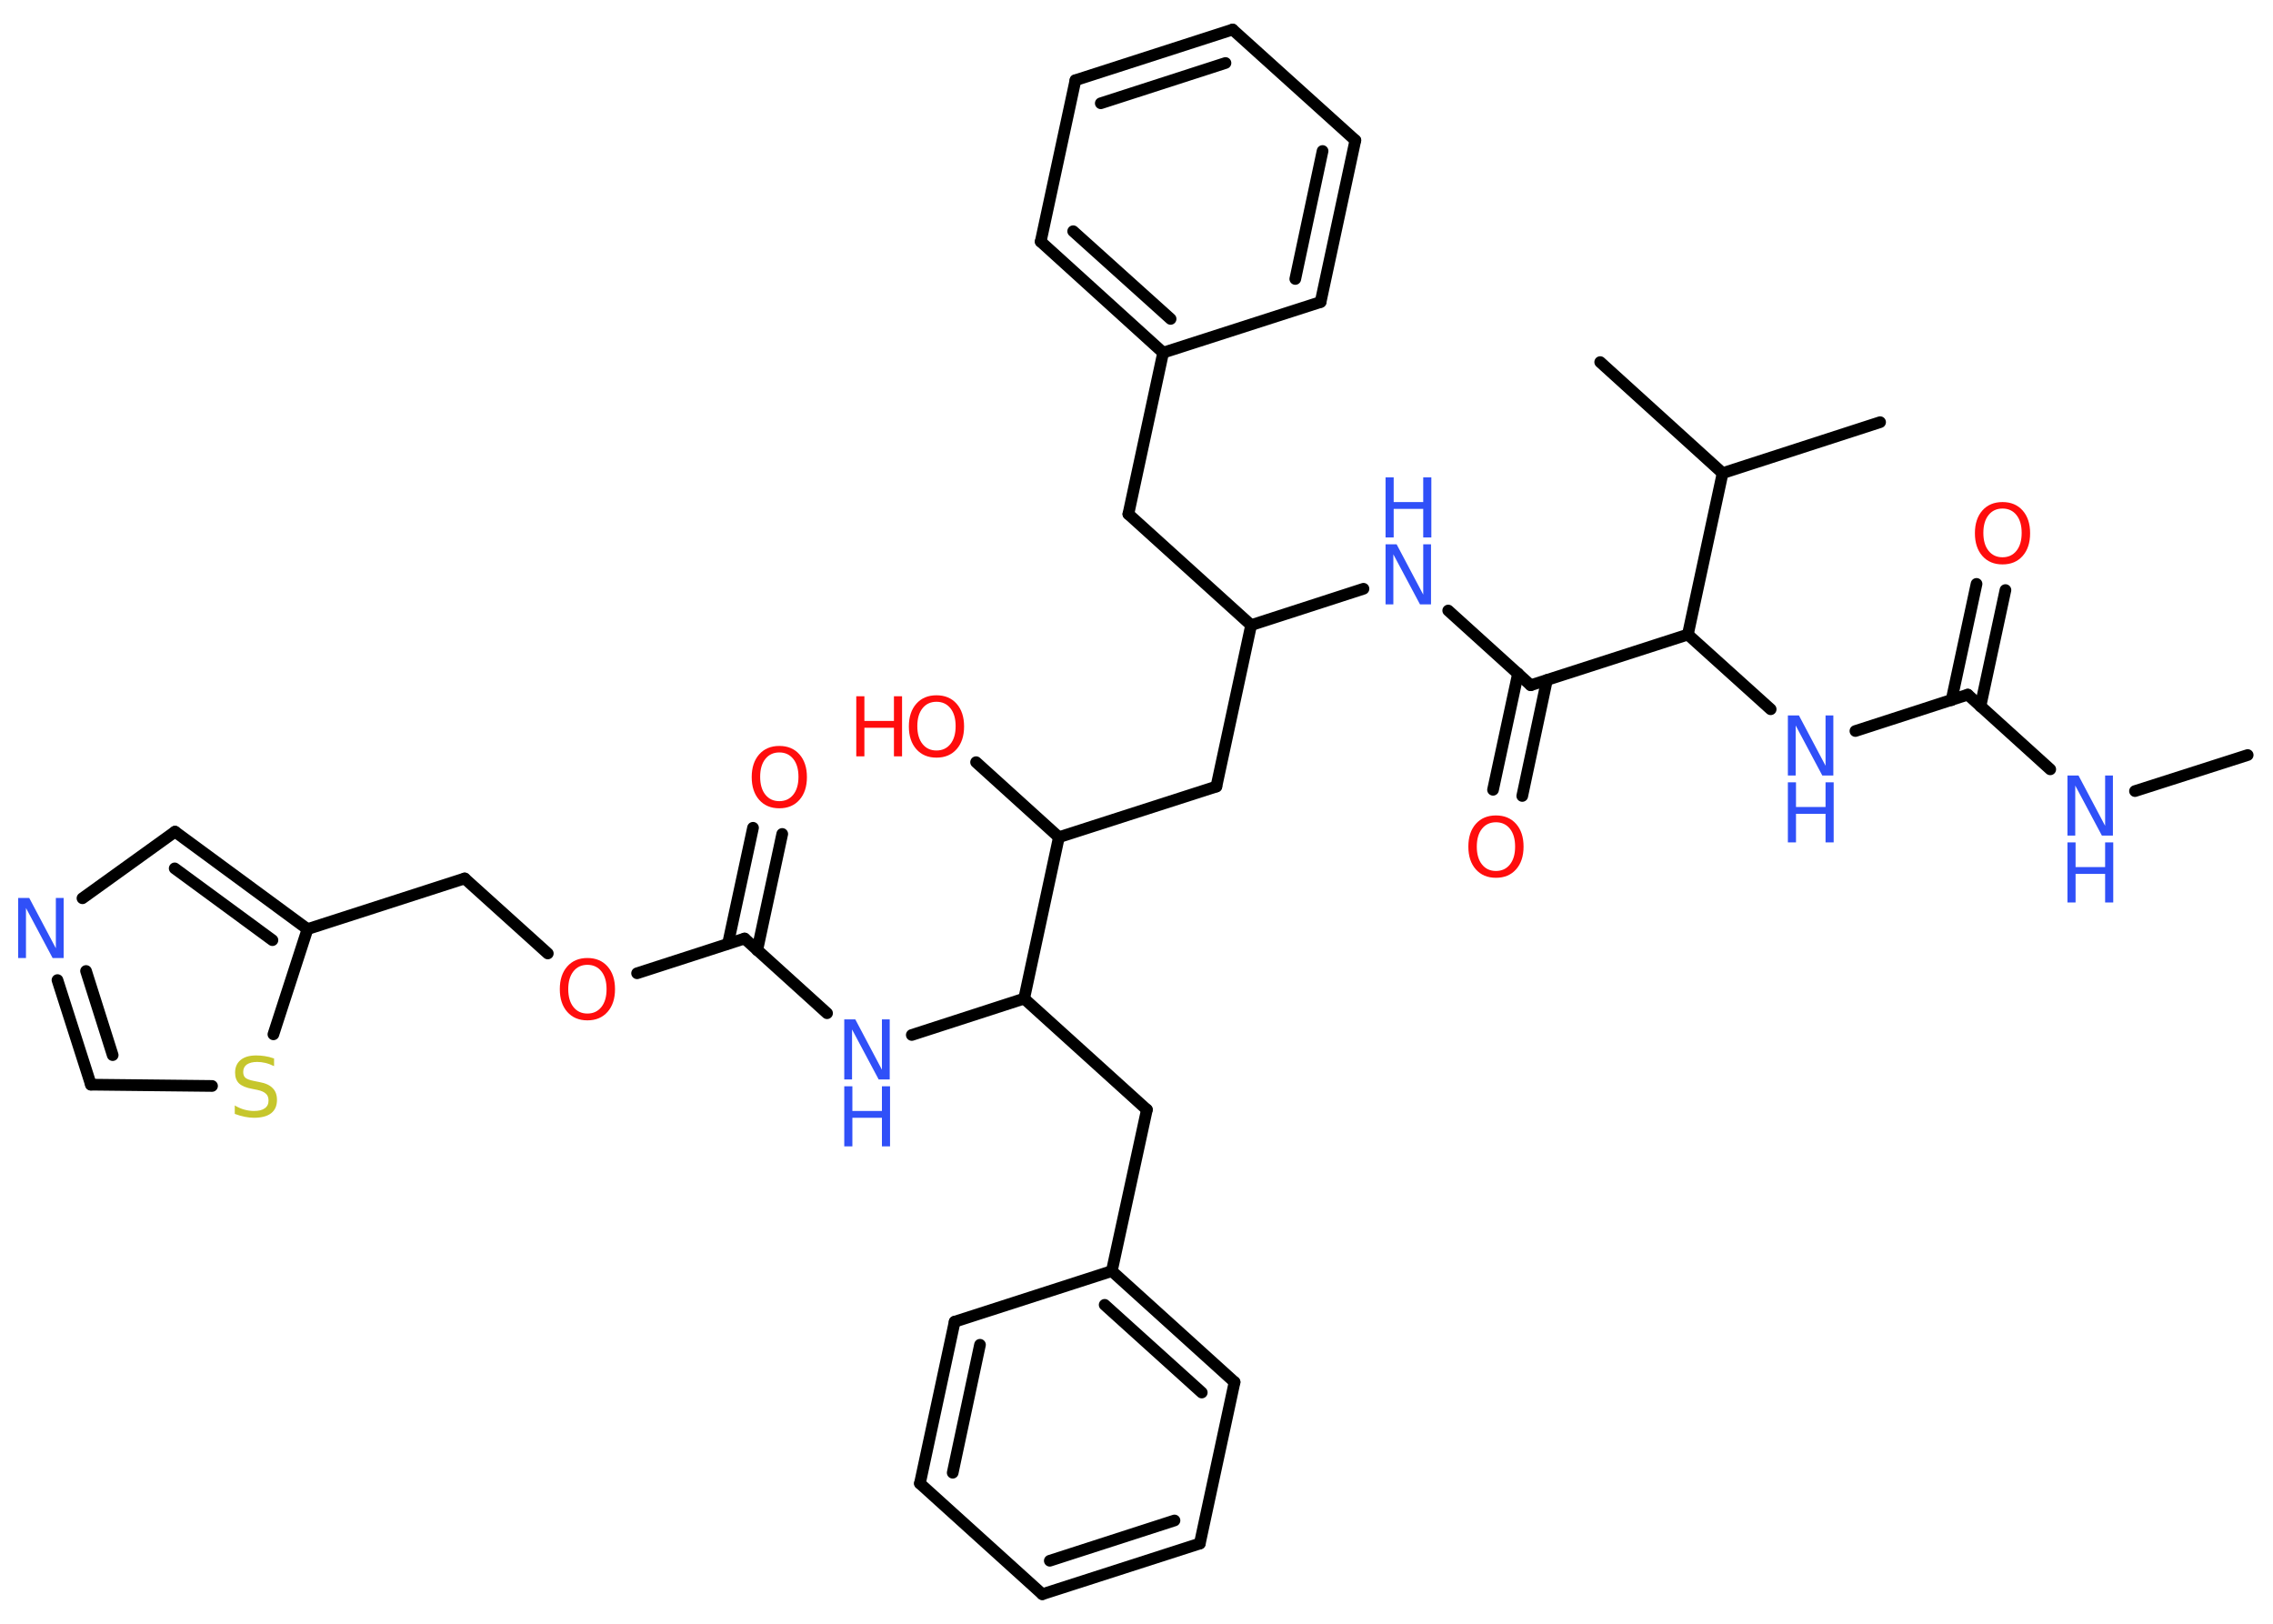 <?xml version='1.0' encoding='UTF-8'?>
<!DOCTYPE svg PUBLIC "-//W3C//DTD SVG 1.1//EN" "http://www.w3.org/Graphics/SVG/1.1/DTD/svg11.dtd">
<svg version='1.2' xmlns='http://www.w3.org/2000/svg' xmlns:xlink='http://www.w3.org/1999/xlink' width='70.0mm' height='50.0mm' viewBox='0 0 70.0 50.0'>
  <desc>Generated by the Chemistry Development Kit (http://github.com/cdk)</desc>
  <g stroke-linecap='round' stroke-linejoin='round' stroke='#000000' stroke-width='.36' fill='#3050F8'>
    <rect x='.0' y='.0' width='70.0' height='50.0' fill='#FFFFFF' stroke='none'/>
    <g id='mol1' class='mol'>
      <line id='mol1bnd1' class='bond' x1='69.22' y1='23.25' x2='65.75' y2='24.36'/>
      <line id='mol1bnd2' class='bond' x1='63.14' y1='23.69' x2='60.6' y2='21.39'/>
      <g id='mol1bnd3' class='bond'>
        <line x1='60.1' y1='21.56' x2='60.87' y2='17.98'/>
        <line x1='60.99' y1='21.75' x2='61.76' y2='18.17'/>
      </g>
      <line id='mol1bnd4' class='bond' x1='60.6' y1='21.39' x2='57.14' y2='22.51'/>
      <line id='mol1bnd5' class='bond' x1='54.53' y1='21.84' x2='51.98' y2='19.54'/>
      <line id='mol1bnd6' class='bond' x1='51.98' y1='19.54' x2='47.14' y2='21.1'/>
      <g id='mol1bnd7' class='bond'>
        <line x1='47.64' y1='20.94' x2='46.88' y2='24.51'/>
        <line x1='46.75' y1='20.74' x2='45.98' y2='24.32'/>
      </g>
      <line id='mol1bnd8' class='bond' x1='47.14' y1='21.1' x2='44.6' y2='18.8'/>
      <line id='mol1bnd9' class='bond' x1='41.99' y1='18.13' x2='38.53' y2='19.25'/>
      <line id='mol1bnd10' class='bond' x1='38.53' y1='19.25' x2='34.75' y2='15.83'/>
      <line id='mol1bnd11' class='bond' x1='34.75' y1='15.83' x2='35.82' y2='10.86'/>
      <g id='mol1bnd12' class='bond'>
        <line x1='32.05' y1='7.44' x2='35.82' y2='10.86'/>
        <line x1='33.05' y1='7.12' x2='36.05' y2='9.82'/>
      </g>
      <line id='mol1bnd13' class='bond' x1='32.05' y1='7.44' x2='33.12' y2='2.47'/>
      <g id='mol1bnd14' class='bond'>
        <line x1='37.96' y1='.91' x2='33.12' y2='2.47'/>
        <line x1='37.74' y1='1.94' x2='33.9' y2='3.18'/>
      </g>
      <line id='mol1bnd15' class='bond' x1='37.96' y1='.91' x2='41.74' y2='4.32'/>
      <g id='mol1bnd16' class='bond'>
        <line x1='40.67' y1='9.3' x2='41.74' y2='4.32'/>
        <line x1='39.89' y1='8.59' x2='40.73' y2='4.65'/>
      </g>
      <line id='mol1bnd17' class='bond' x1='35.82' y1='10.86' x2='40.67' y2='9.3'/>
      <line id='mol1bnd18' class='bond' x1='38.53' y1='19.25' x2='37.46' y2='24.22'/>
      <line id='mol1bnd19' class='bond' x1='37.46' y1='24.22' x2='32.61' y2='25.78'/>
      <line id='mol1bnd20' class='bond' x1='32.61' y1='25.78' x2='30.06' y2='23.47'/>
      <line id='mol1bnd21' class='bond' x1='32.61' y1='25.78' x2='31.54' y2='30.75'/>
      <line id='mol1bnd22' class='bond' x1='31.54' y1='30.75' x2='35.32' y2='34.17'/>
      <line id='mol1bnd23' class='bond' x1='35.32' y1='34.17' x2='34.24' y2='39.14'/>
      <g id='mol1bnd24' class='bond'>
        <line x1='38.02' y1='42.56' x2='34.24' y2='39.14'/>
        <line x1='37.01' y1='42.88' x2='34.02' y2='40.18'/>
      </g>
      <line id='mol1bnd25' class='bond' x1='38.02' y1='42.56' x2='36.95' y2='47.53'/>
      <g id='mol1bnd26' class='bond'>
        <line x1='32.1' y1='49.09' x2='36.95' y2='47.53'/>
        <line x1='32.33' y1='48.06' x2='36.17' y2='46.82'/>
      </g>
      <line id='mol1bnd27' class='bond' x1='32.1' y1='49.09' x2='28.33' y2='45.68'/>
      <g id='mol1bnd28' class='bond'>
        <line x1='29.4' y1='40.7' x2='28.33' y2='45.68'/>
        <line x1='30.18' y1='41.41' x2='29.34' y2='45.35'/>
      </g>
      <line id='mol1bnd29' class='bond' x1='34.24' y1='39.14' x2='29.4' y2='40.7'/>
      <line id='mol1bnd30' class='bond' x1='31.54' y1='30.75' x2='28.08' y2='31.87'/>
      <line id='mol1bnd31' class='bond' x1='25.47' y1='31.2' x2='22.93' y2='28.9'/>
      <g id='mol1bnd32' class='bond'>
        <line x1='22.42' y1='29.06' x2='23.19' y2='25.49'/>
        <line x1='23.32' y1='29.26' x2='24.09' y2='25.68'/>
      </g>
      <line id='mol1bnd33' class='bond' x1='22.93' y1='28.9' x2='19.62' y2='29.97'/>
      <line id='mol1bnd34' class='bond' x1='16.87' y1='29.36' x2='14.31' y2='27.05'/>
      <line id='mol1bnd35' class='bond' x1='14.31' y1='27.05' x2='9.47' y2='28.61'/>
      <g id='mol1bnd36' class='bond'>
        <line x1='9.47' y1='28.61' x2='5.39' y2='25.61'/>
        <line x1='8.39' y1='28.95' x2='5.38' y2='26.74'/>
      </g>
      <line id='mol1bnd37' class='bond' x1='5.39' y1='25.61' x2='2.54' y2='27.66'/>
      <g id='mol1bnd38' class='bond'>
        <line x1='1.77' y1='30.18' x2='2.8' y2='33.4'/>
        <line x1='2.65' y1='29.9' x2='3.47' y2='32.49'/>
      </g>
      <line id='mol1bnd39' class='bond' x1='2.8' y1='33.4' x2='6.53' y2='33.44'/>
      <line id='mol1bnd40' class='bond' x1='9.47' y1='28.61' x2='8.42' y2='31.85'/>
      <line id='mol1bnd41' class='bond' x1='51.98' y1='19.54' x2='53.05' y2='14.57'/>
      <line id='mol1bnd42' class='bond' x1='53.05' y1='14.57' x2='57.9' y2='13.0'/>
      <line id='mol1bnd43' class='bond' x1='53.05' y1='14.57' x2='49.28' y2='11.15'/>
      <g id='mol1atm2' class='atom'>
        <path d='M63.67 23.88h.34l.82 1.55v-1.55h.24v1.85h-.34l-.82 -1.54v1.54h-.24v-1.85z' stroke='none'/>
        <path d='M63.67 25.94h.25v.76h.91v-.76h.25v1.85h-.25v-.88h-.91v.88h-.25v-1.85z' stroke='none'/>
      </g>
      <path id='mol1atm4' class='atom' d='M61.67 15.66q-.27 .0 -.43 .2q-.16 .2 -.16 .55q.0 .35 .16 .55q.16 .2 .43 .2q.27 .0 .43 -.2q.16 -.2 .16 -.55q.0 -.35 -.16 -.55q-.16 -.2 -.43 -.2zM61.67 15.46q.39 .0 .62 .26q.23 .26 .23 .7q.0 .44 -.23 .7q-.23 .26 -.62 .26q-.39 .0 -.62 -.26q-.23 -.26 -.23 -.7q.0 -.44 .23 -.7q.23 -.26 .62 -.26z' stroke='none' fill='#FF0D0D'/>
      <g id='mol1atm5' class='atom'>
        <path d='M55.06 22.03h.34l.82 1.55v-1.55h.24v1.85h-.34l-.82 -1.54v1.54h-.24v-1.85z' stroke='none'/>
        <path d='M55.06 24.09h.25v.76h.91v-.76h.25v1.85h-.25v-.88h-.91v.88h-.25v-1.85z' stroke='none'/>
      </g>
      <path id='mol1atm8' class='atom' d='M46.07 25.32q-.27 .0 -.43 .2q-.16 .2 -.16 .55q.0 .35 .16 .55q.16 .2 .43 .2q.27 .0 .43 -.2q.16 -.2 .16 -.55q.0 -.35 -.16 -.55q-.16 -.2 -.43 -.2zM46.07 25.11q.39 .0 .62 .26q.23 .26 .23 .7q.0 .44 -.23 .7q-.23 .26 -.62 .26q-.39 .0 -.62 -.26q-.23 -.26 -.23 -.7q.0 -.44 .23 -.7q.23 -.26 .62 -.26z' stroke='none' fill='#FF0D0D'/>
      <g id='mol1atm9' class='atom'>
        <path d='M42.67 16.76h.34l.82 1.55v-1.55h.24v1.85h-.34l-.82 -1.54v1.54h-.24v-1.85z' stroke='none'/>
        <path d='M42.67 14.7h.25v.76h.91v-.76h.25v1.85h-.25v-.88h-.91v.88h-.25v-1.85z' stroke='none'/>
      </g>
      <g id='mol1atm20' class='atom'>
        <path d='M28.84 21.61q-.27 .0 -.43 .2q-.16 .2 -.16 .55q.0 .35 .16 .55q.16 .2 .43 .2q.27 .0 .43 -.2q.16 -.2 .16 -.55q.0 -.35 -.16 -.55q-.16 -.2 -.43 -.2zM28.84 21.41q.39 .0 .62 .26q.23 .26 .23 .7q.0 .44 -.23 .7q-.23 .26 -.62 .26q-.39 .0 -.62 -.26q-.23 -.26 -.23 -.7q.0 -.44 .23 -.7q.23 -.26 .62 -.26z' stroke='none' fill='#FF0D0D'/>
        <path d='M26.37 21.44h.25v.76h.91v-.76h.25v1.85h-.25v-.88h-.91v.88h-.25v-1.85z' stroke='none' fill='#FF0D0D'/>
      </g>
      <g id='mol1atm29' class='atom'>
        <path d='M26.0 31.39h.34l.82 1.55v-1.55h.24v1.85h-.34l-.82 -1.54v1.54h-.24v-1.85z' stroke='none'/>
        <path d='M26.0 33.45h.25v.76h.91v-.76h.25v1.85h-.25v-.88h-.91v.88h-.25v-1.85z' stroke='none'/>
      </g>
      <path id='mol1atm31' class='atom' d='M24.0 23.17q-.27 .0 -.43 .2q-.16 .2 -.16 .55q.0 .35 .16 .55q.16 .2 .43 .2q.27 .0 .43 -.2q.16 -.2 .16 -.55q.0 -.35 -.16 -.55q-.16 -.2 -.43 -.2zM24.0 22.97q.39 .0 .62 .26q.23 .26 .23 .7q.0 .44 -.23 .7q-.23 .26 -.62 .26q-.39 .0 -.62 -.26q-.23 -.26 -.23 -.7q.0 -.44 .23 -.7q.23 -.26 .62 -.26z' stroke='none' fill='#FF0D0D'/>
      <path id='mol1atm32' class='atom' d='M18.09 29.71q-.27 .0 -.43 .2q-.16 .2 -.16 .55q.0 .35 .16 .55q.16 .2 .43 .2q.27 .0 .43 -.2q.16 -.2 .16 -.55q.0 -.35 -.16 -.55q-.16 -.2 -.43 -.2zM18.09 29.5q.39 .0 .62 .26q.23 .26 .23 .7q.0 .44 -.23 .7q-.23 .26 -.62 .26q-.39 .0 -.62 -.26q-.23 -.26 -.23 -.7q.0 -.44 .23 -.7q.23 -.26 .62 -.26z' stroke='none' fill='#FF0D0D'/>
      <path id='mol1atm36' class='atom' d='M.56 27.65h.34l.82 1.55v-1.55h.24v1.85h-.34l-.82 -1.54v1.54h-.24v-1.85z' stroke='none'/>
      <path id='mol1atm38' class='atom' d='M8.44 32.59v.24q-.14 -.07 -.27 -.1q-.13 -.03 -.25 -.03q-.2 .0 -.32 .08q-.11 .08 -.11 .23q.0 .12 .07 .18q.07 .06 .28 .1l.15 .03q.28 .05 .41 .19q.13 .13 .13 .36q.0 .27 -.18 .41q-.18 .14 -.53 .14q-.13 .0 -.28 -.03q-.15 -.03 -.31 -.09v-.26q.15 .09 .3 .13q.15 .04 .29 .04q.22 .0 .33 -.08q.12 -.08 .12 -.24q.0 -.14 -.08 -.21q-.08 -.08 -.27 -.12l-.15 -.03q-.28 -.05 -.41 -.17q-.12 -.12 -.12 -.33q.0 -.25 .17 -.39q.17 -.14 .48 -.14q.13 .0 .26 .02q.14 .02 .28 .07z' stroke='none' fill='#C6C62C'/>
    </g>
  </g>
</svg>
